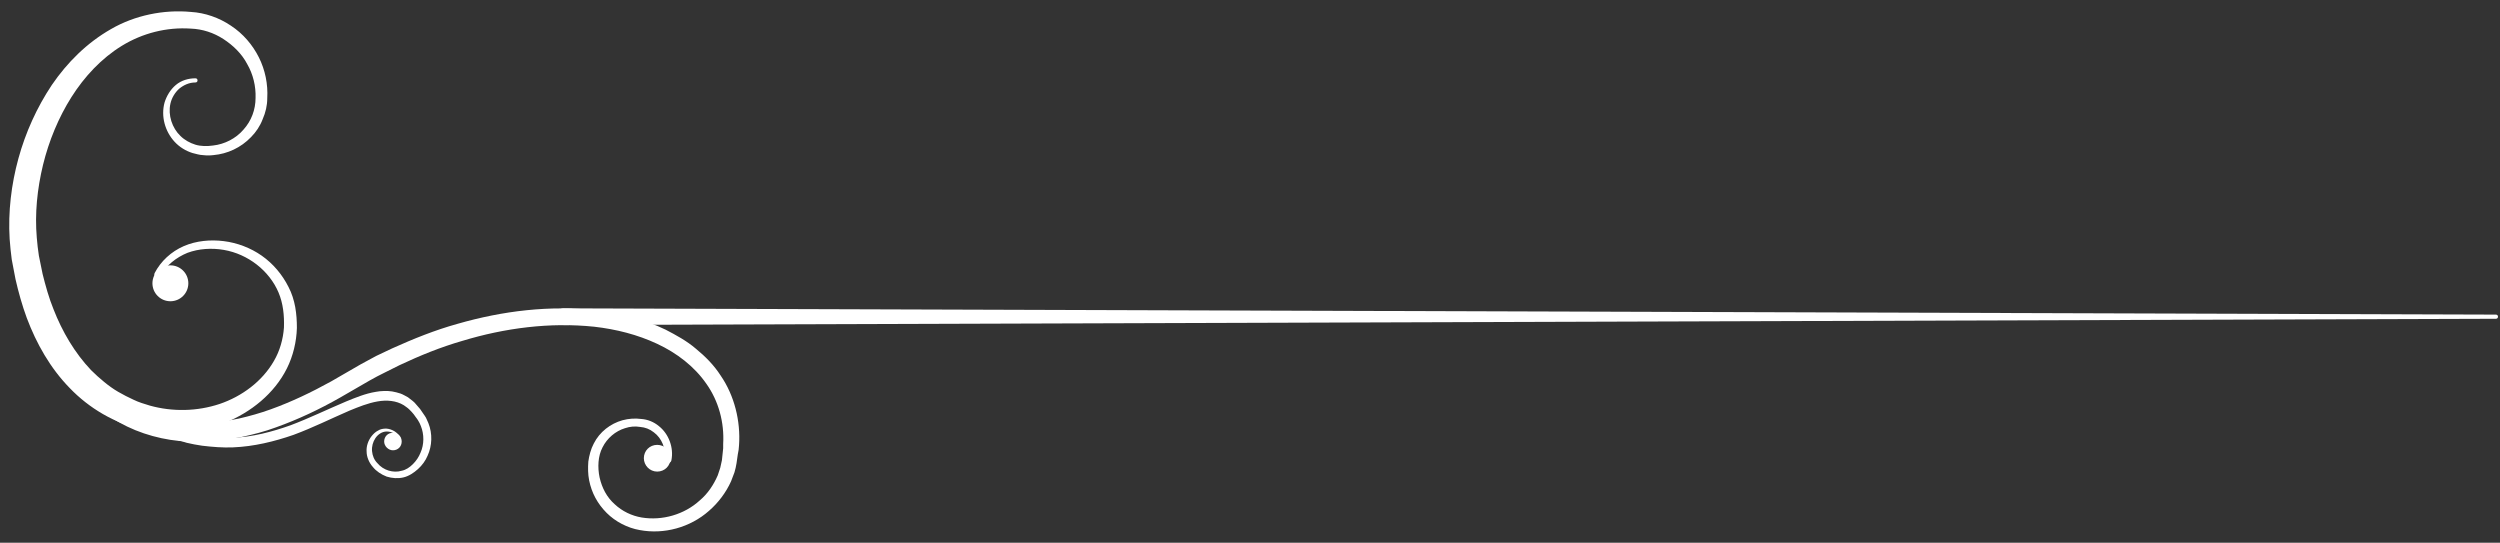 <svg width="152" height="33" viewBox="0 0 152 33" fill="none" xmlns="http://www.w3.org/2000/svg">
<rect x="0" y="0" width="152" height="33" fill="#333333" stroke="none"/>
<path d="M9.725 16.793C10.106 16.133 10.715 15.65 11.401 15.371C12.086 15.117 12.873 15.067 13.609 15.194C15.081 15.447 16.376 16.463 16.934 17.783C17.214 18.443 17.29 19.179 17.264 19.915C17.214 20.626 17.011 21.337 16.655 21.946C15.944 23.19 14.7 24.104 13.355 24.56C11.984 25.017 10.487 25.043 9.116 24.662C8.786 24.56 8.431 24.459 8.126 24.307C7.796 24.154 7.491 24.002 7.187 23.824C6.882 23.647 6.603 23.444 6.324 23.215C6.045 22.987 5.791 22.758 5.537 22.504C4.547 21.463 3.785 20.169 3.252 18.798C2.973 18.113 2.77 17.377 2.592 16.666C2.516 16.311 2.44 15.93 2.364 15.549C2.313 15.194 2.262 14.813 2.237 14.457C2.11 12.985 2.262 11.488 2.618 10.015C2.973 8.568 3.557 7.147 4.344 5.903C5.131 4.659 6.171 3.542 7.415 2.781C8.659 2.019 10.131 1.638 11.604 1.74C12.314 1.765 13 1.994 13.584 2.374C14.168 2.755 14.701 3.263 15.031 3.898C15.386 4.507 15.564 5.243 15.538 5.954C15.538 6.664 15.284 7.35 14.802 7.883C14.345 8.416 13.66 8.771 12.949 8.848C12.594 8.898 12.213 8.898 11.883 8.797C11.553 8.695 11.223 8.517 10.969 8.264C10.461 7.781 10.207 6.994 10.36 6.309C10.436 5.954 10.639 5.624 10.893 5.395C11.172 5.167 11.502 5.014 11.883 5.014C11.959 5.014 12.01 4.964 12.01 4.888C12.01 4.811 11.959 4.761 11.883 4.761C11.451 4.761 11.02 4.888 10.69 5.167C10.36 5.446 10.131 5.827 10.005 6.233C9.776 7.071 10.03 7.984 10.614 8.619C10.918 8.949 11.299 9.177 11.705 9.304C11.807 9.33 11.908 9.355 12.01 9.381C12.111 9.406 12.238 9.431 12.34 9.431C12.543 9.457 12.771 9.457 12.974 9.431C13.838 9.355 14.65 8.974 15.259 8.34C15.564 8.035 15.818 7.654 15.97 7.248C16.148 6.842 16.249 6.411 16.249 5.979C16.3 5.116 16.122 4.253 15.741 3.491C15.361 2.73 14.777 2.044 14.041 1.562C13.33 1.08 12.467 0.775 11.604 0.725C9.954 0.572 8.202 0.928 6.755 1.765C5.283 2.603 4.09 3.796 3.151 5.167C2.237 6.538 1.551 8.061 1.12 9.634C0.688 11.208 0.485 12.884 0.587 14.534C0.612 14.94 0.663 15.371 0.714 15.777C0.79 16.184 0.866 16.59 0.942 16.971C1.12 17.757 1.348 18.57 1.628 19.331C2.211 20.88 3.049 22.377 4.242 23.596C5.41 24.814 6.984 25.753 8.659 26.109C10.335 26.49 12.111 26.337 13.685 25.703C15.259 25.068 16.68 23.926 17.442 22.403C17.823 21.641 18.026 20.778 18.051 19.941C18.051 19.509 18.026 19.103 17.95 18.671C17.874 18.265 17.747 17.834 17.544 17.453C17.163 16.691 16.604 16.031 15.919 15.549C15.234 15.067 14.421 14.762 13.609 14.661C12.797 14.559 11.934 14.635 11.172 14.965C10.411 15.295 9.776 15.879 9.395 16.615C9.37 16.691 9.395 16.767 9.446 16.818C9.598 16.869 9.7 16.844 9.725 16.793Z" fill="white"/>
<path d="M4.724 23.469C6.552 25.957 9.649 27.023 12.543 26.845C13.279 26.82 13.99 26.693 14.7 26.566C15.411 26.413 16.097 26.236 16.782 25.982C18.127 25.5 19.422 24.89 20.666 24.18L22.468 23.139C22.773 22.961 23.077 22.809 23.382 22.657C23.686 22.504 23.991 22.352 24.296 22.2C25.54 21.616 26.783 21.108 28.103 20.727C30.693 19.941 33.434 19.585 36.125 19.864C37.47 20.017 38.765 20.347 39.958 20.905C41.151 21.464 42.217 22.276 42.953 23.342C43.689 24.383 44.045 25.677 43.969 26.997V27.251L43.943 27.505L43.892 27.987C43.867 28.14 43.816 28.292 43.791 28.444C43.74 28.597 43.689 28.749 43.639 28.901C43.385 29.485 43.029 30.018 42.547 30.424C41.608 31.287 40.263 31.668 39.019 31.465C38.41 31.363 37.826 31.084 37.369 30.653C37.14 30.45 36.937 30.196 36.785 29.917C36.633 29.637 36.531 29.358 36.455 29.028C36.328 28.419 36.353 27.733 36.633 27.201C36.912 26.642 37.419 26.21 38.003 26.033C38.308 25.931 38.613 25.906 38.917 25.957C39.222 25.982 39.501 26.084 39.755 26.287C40.237 26.642 40.516 27.302 40.389 27.911C40.364 28.038 40.44 28.14 40.567 28.165C40.669 28.191 40.796 28.114 40.821 27.987C40.973 27.226 40.669 26.388 40.059 25.906C39.755 25.652 39.374 25.5 38.993 25.474C38.613 25.424 38.232 25.449 37.851 25.55C37.115 25.754 36.455 26.261 36.099 26.972C35.922 27.302 35.82 27.708 35.77 28.064C35.744 28.444 35.744 28.825 35.82 29.206C35.896 29.587 36.023 29.942 36.201 30.272C36.379 30.602 36.607 30.907 36.886 31.186C37.419 31.719 38.156 32.1 38.892 32.227C40.364 32.506 41.963 32.074 43.106 31.059C43.664 30.577 44.146 29.942 44.451 29.257C44.527 29.079 44.578 28.901 44.654 28.724C44.705 28.546 44.756 28.343 44.781 28.165L44.857 27.632L44.908 27.353L44.933 27.073C45.035 25.601 44.654 24.053 43.816 22.834C43.41 22.2 42.877 21.667 42.319 21.21C41.76 20.727 41.1 20.372 40.466 20.042C39.146 19.407 37.724 19.052 36.303 18.874C33.434 18.544 30.566 18.9 27.824 19.687C26.453 20.067 25.134 20.601 23.839 21.184C23.509 21.337 23.204 21.489 22.874 21.641C22.57 21.819 22.24 21.971 21.935 22.149L20.133 23.19C18.94 23.85 17.721 24.434 16.452 24.89C15.817 25.119 15.183 25.297 14.523 25.449C13.863 25.576 13.203 25.703 12.543 25.728C11.883 25.753 11.223 25.753 10.563 25.652C9.903 25.55 9.268 25.398 8.659 25.17C8.05 24.941 7.466 24.637 6.933 24.256C6.679 24.078 6.4 23.875 6.171 23.647C6.044 23.545 5.943 23.418 5.816 23.317C5.714 23.215 5.587 23.063 5.511 22.961L5.486 22.91C5.334 22.707 5.029 22.657 4.826 22.809C4.597 22.987 4.572 23.266 4.724 23.469Z" fill="white"/>
<path d="M24.321 26.566C24.169 26.287 23.839 26.083 23.483 26.058C23.306 26.058 23.128 26.083 22.976 26.185C22.823 26.261 22.697 26.388 22.595 26.515C22.392 26.769 22.265 27.124 22.29 27.454C22.29 27.784 22.443 28.14 22.671 28.393C22.874 28.647 23.179 28.85 23.509 28.977C23.839 29.079 24.194 29.104 24.524 29.028C24.854 28.952 25.159 28.749 25.413 28.52C25.666 28.292 25.87 28.013 25.997 27.708C26.276 27.099 26.301 26.363 26.047 25.728C26.022 25.652 25.971 25.576 25.946 25.5C25.92 25.423 25.87 25.347 25.819 25.271C25.717 25.144 25.641 24.992 25.54 24.865C25.438 24.738 25.311 24.611 25.21 24.484C25.083 24.357 24.956 24.281 24.803 24.154C24.651 24.078 24.499 23.977 24.346 23.926C24.169 23.875 24.017 23.824 23.839 23.799L23.585 23.773H23.331C23.154 23.773 23.001 23.799 22.849 23.824C22.214 23.926 21.605 24.18 21.047 24.408C19.904 24.89 18.813 25.423 17.67 25.855C16.528 26.261 15.361 26.566 14.167 26.616C13.558 26.667 12.974 26.616 12.365 26.54C12.06 26.49 11.781 26.439 11.477 26.363C11.197 26.287 10.893 26.236 10.614 26.134C9.471 25.753 8.38 25.195 7.364 24.56C7.263 24.484 7.111 24.535 7.06 24.637C6.984 24.738 7.034 24.865 7.111 24.941C8.126 25.652 9.243 26.236 10.436 26.642C10.741 26.743 11.045 26.82 11.35 26.921C11.654 26.997 11.959 27.048 12.289 27.099C12.924 27.175 13.558 27.226 14.167 27.2C15.437 27.149 16.68 26.845 17.848 26.439C19.016 26.007 20.133 25.449 21.25 24.966C21.808 24.738 22.366 24.51 22.95 24.408C23.509 24.306 24.093 24.357 24.55 24.637C24.651 24.713 24.778 24.789 24.88 24.89C24.981 24.992 25.083 25.093 25.159 25.195C25.235 25.322 25.337 25.423 25.413 25.55C25.438 25.601 25.489 25.677 25.514 25.728C25.54 25.779 25.565 25.855 25.59 25.906C25.793 26.413 25.793 27.023 25.565 27.53C25.463 27.784 25.311 28.013 25.108 28.216C24.905 28.419 24.677 28.571 24.423 28.622C23.915 28.774 23.306 28.596 22.95 28.165C22.747 27.962 22.646 27.708 22.62 27.429C22.595 27.149 22.671 26.87 22.823 26.642C22.976 26.413 23.23 26.236 23.509 26.236C23.788 26.236 24.067 26.363 24.22 26.616C24.245 26.642 24.27 26.667 24.321 26.642C24.346 26.616 24.346 26.591 24.321 26.566Z" fill="white"/>
<path d="M34.272 19.763L151.751 19.382C151.827 19.382 151.878 19.331 151.878 19.255C151.878 19.179 151.827 19.128 151.751 19.128L34.272 18.747C33.993 18.747 33.764 18.976 33.739 19.255C33.739 19.534 33.967 19.763 34.272 19.763C34.246 19.763 34.272 19.763 34.272 19.763Z" fill="white"/>
<path d="M39.146 27.86C39.146 27.404 39.501 27.048 39.958 27.048C40.415 27.048 40.77 27.404 40.77 27.86C40.77 28.317 40.415 28.673 39.958 28.673C39.501 28.673 39.146 28.292 39.146 27.86Z" fill="white"/>
<path d="M23.357 26.845C23.357 26.54 23.585 26.312 23.89 26.312C24.194 26.312 24.423 26.54 24.423 26.845C24.423 27.15 24.194 27.378 23.89 27.378C23.611 27.378 23.357 27.124 23.357 26.845Z" fill="white"/>
<path d="M10.36 16.133C10.963 16.133 11.451 16.622 11.451 17.224C11.451 17.827 10.963 18.316 10.36 18.316C9.757 18.316 9.268 17.827 9.268 17.224C9.268 16.622 9.757 16.133 10.36 16.133Z" fill="white"/>
</svg>
